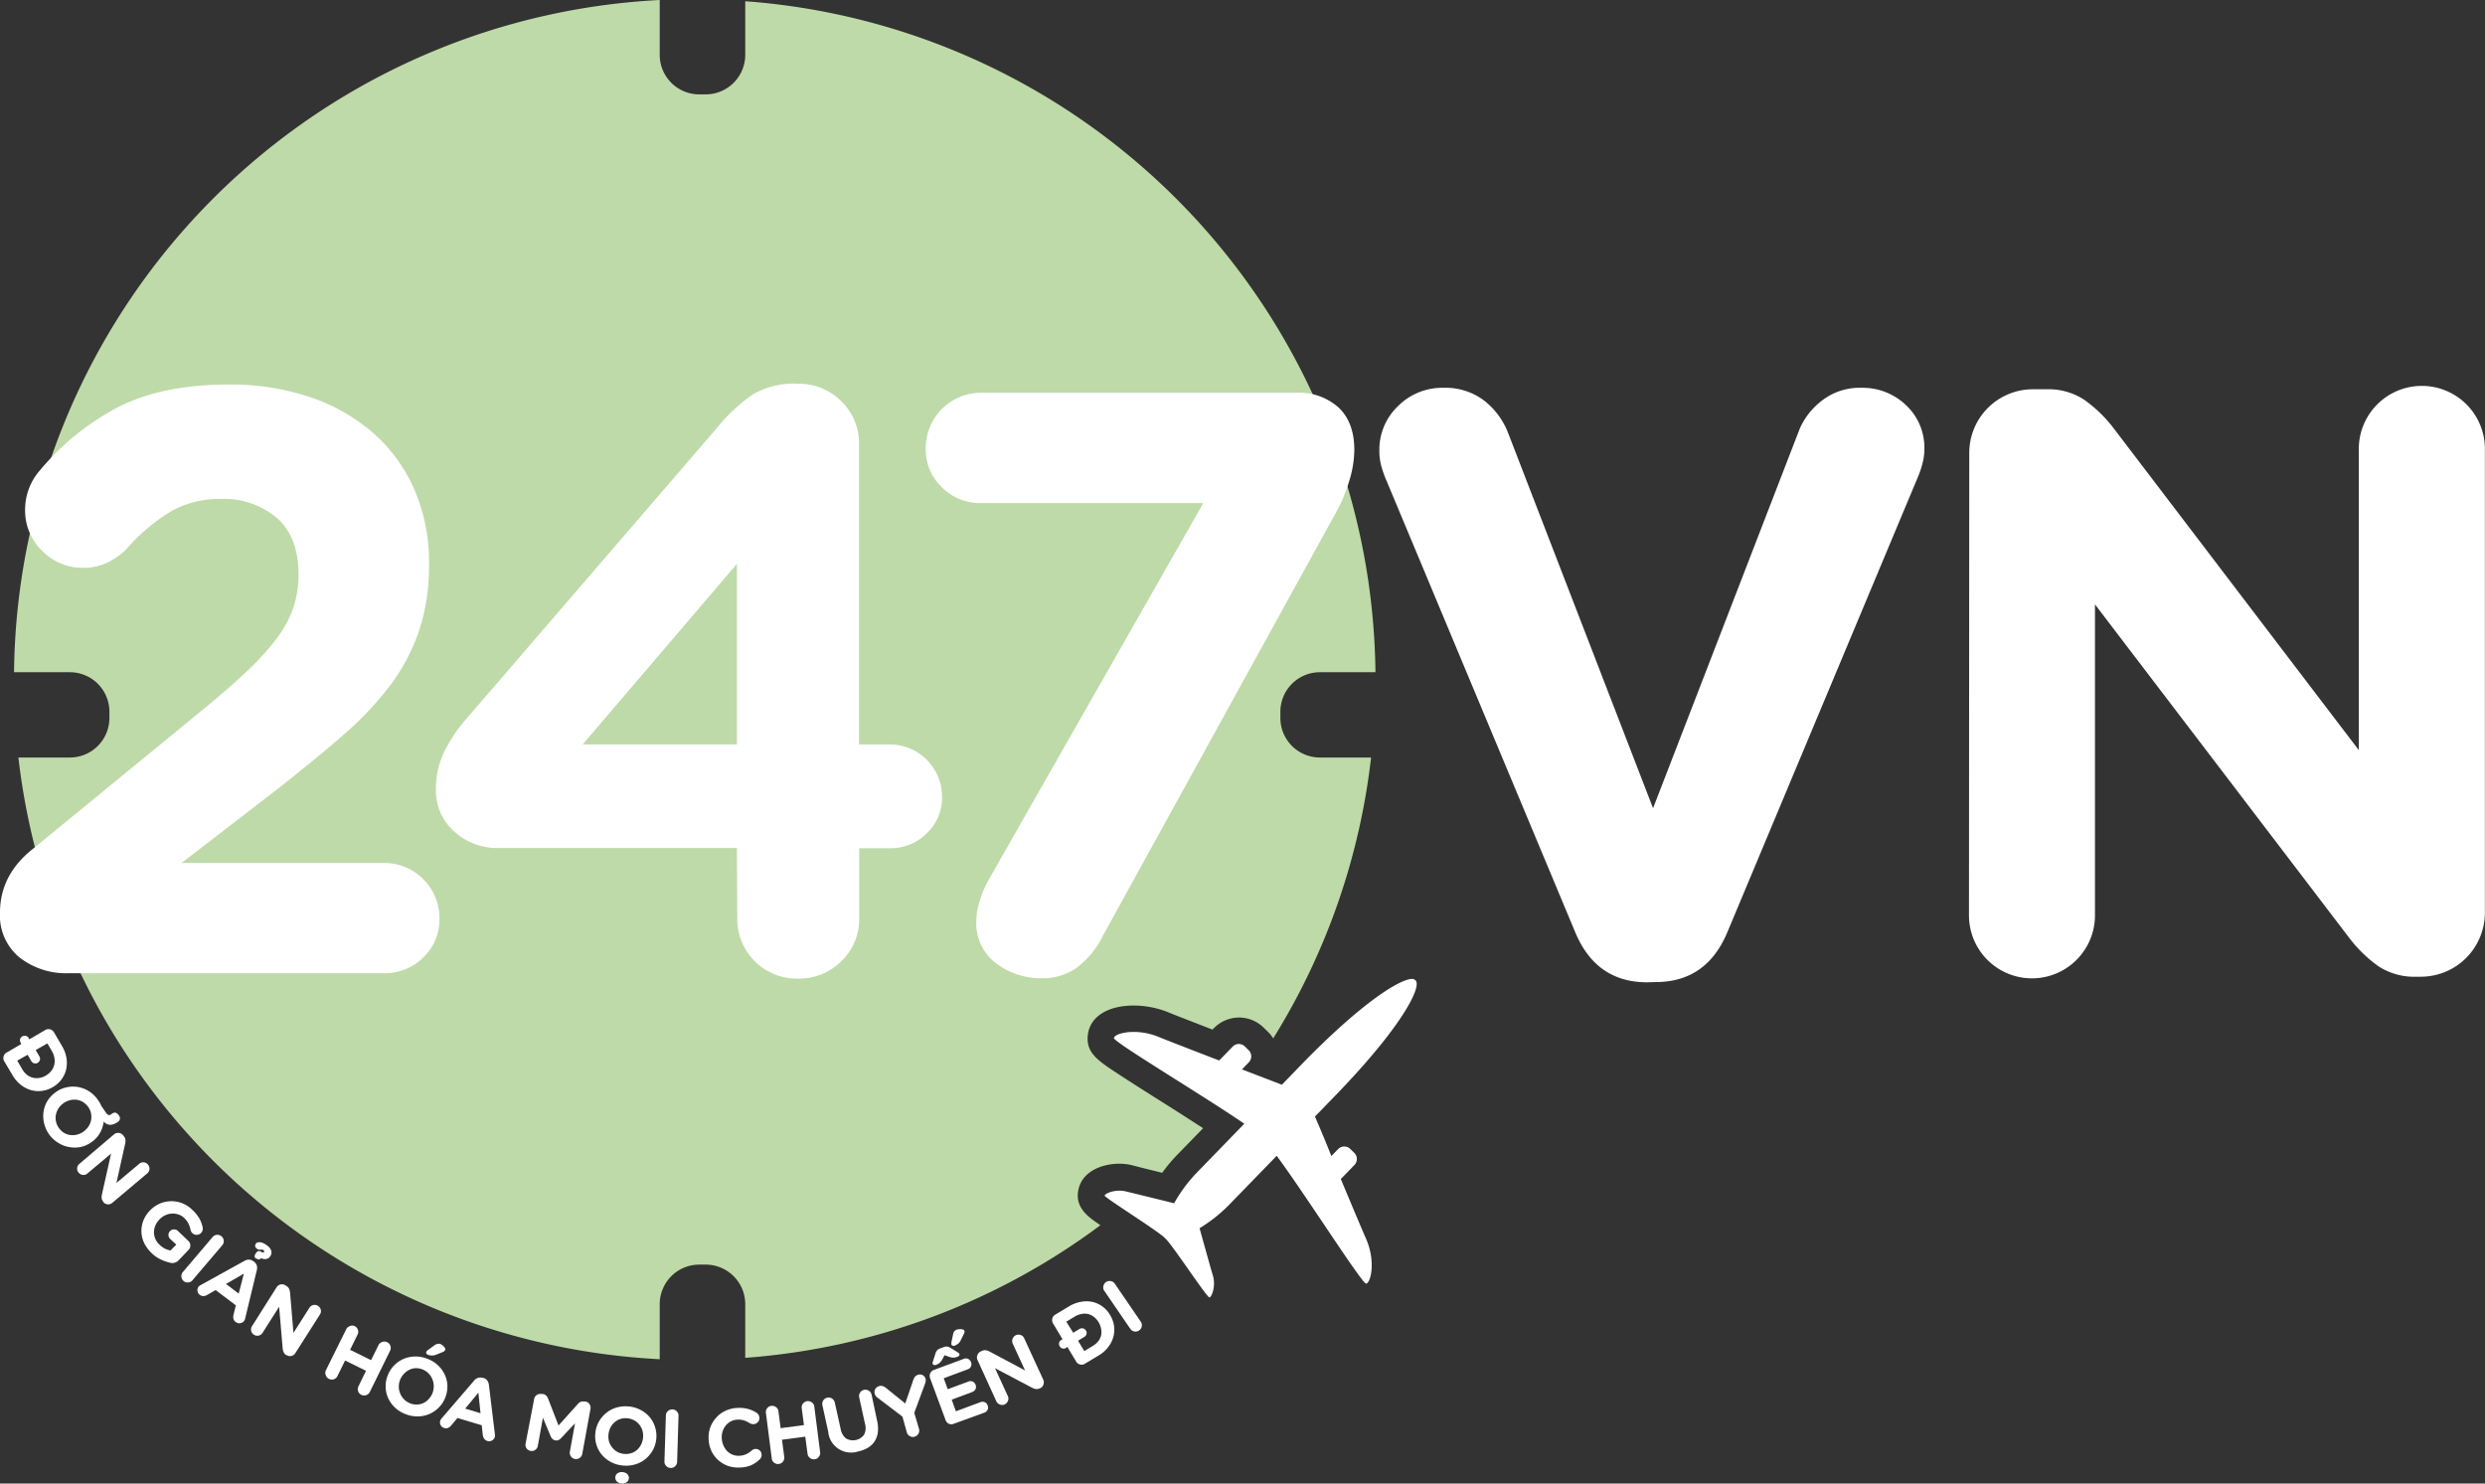 <svg xmlns="http://www.w3.org/2000/svg" viewBox="0 0 426.81 254.81"><rect x="0" y="0" width="426.81" height="254.81" fill="#333333" stroke="none"/><defs><style>.cls-1{fill:#bedaa8;}.cls-2{fill:#fff;}</style></defs><g id="Layer_2" data-name="Layer 2"><g id="Layer_1-2" data-name="Layer 1"><path class="cls-1" d="M185.26,204.17c.74-3,4-4.29,7-4.29a9,9,0,0,1,2.44.33c.32.08,1.38.36,4.91,1.23a26.82,26.82,0,0,1,2.43-2.93l4.6-4.73c-2.2-1.41-4.64-3-7-4.47-2.85-1.8-5.55-3.51-7.56-4.83-3.57-2.34-5.54-3.64-5.25-6.62.31-3.18,3.34-5.15,7.92-5.15a16,16,0,0,1,6,1.2c.65.27,2.51,1,7.5,2.93l.24-.24a6.06,6.06,0,0,1,4.32-1.83,6,6,0,0,1,4.19,1.7l.68.66a6.16,6.16,0,0,1,1,1.22,116.28,116.28,0,0,0,16.81-48.24h-8.79a6.79,6.79,0,0,1-6.79-6.8v-1.06a6.79,6.79,0,0,1,6.79-6.79h9.54A116.85,116.85,0,0,0,128,.21V9.42a6.8,6.8,0,0,1-6.8,6.79H120.1a6.79,6.79,0,0,1-6.79-6.79V0A116.87,116.87,0,0,0,2.41,115.46H12a6.79,6.79,0,0,1,6.79,6.79v1.06a6.79,6.79,0,0,1-6.79,6.8H3.16A116.88,116.88,0,0,0,113.31,233.46V224a6.79,6.79,0,0,1,6.79-6.79h1.06A6.8,6.8,0,0,1,128,224v9.22a116.18,116.18,0,0,0,61-22.78l-.47-.32C186.92,209,184.48,207.35,185.26,204.17Z"/><path class="cls-2" d="M0,156.76q0-6.54,5.7-11L34,122.58q4.7-3.84,8-6.9a47.6,47.6,0,0,0,5.34-5.77,19.23,19.23,0,0,0,3-5.41,17.87,17.87,0,0,0,.93-5.84c0-4.28-1.24-7.5-3.7-9.69a14.1,14.1,0,0,0-9.69-3.27,17,17,0,0,0-8.4,2.06,32.39,32.39,0,0,0-7.83,6.62,12.43,12.43,0,0,1-3,2.14,9.16,9.16,0,0,1-4.42,1,9.6,9.6,0,0,1-7-2.92,9.6,9.6,0,0,1-2.92-7,10.24,10.24,0,0,1,2.57-6.84A44.1,44.1,0,0,1,20.36,69.89q7.56-3.84,19-3.85a42.42,42.42,0,0,1,14,2.21,31.77,31.77,0,0,1,10.83,6.2,27.5,27.5,0,0,1,7,9.68,31.33,31.33,0,0,1,2.5,12.68v.28A35.35,35.35,0,0,1,72,108.27a33.49,33.49,0,0,1-4.84,9.26A55.33,55.33,0,0,1,59,126.21q-5,4.35-11.54,9.47L31.19,148.22H65.94a9.48,9.48,0,0,1,9.54,9.54,9,9,0,0,1-2.78,6.69,9.31,9.31,0,0,1-6.76,2.71H11.82a13,13,0,0,1-8.47-2.71A9.28,9.28,0,0,1,0,156.76Z"/><path class="cls-2" d="M126.57,145.65h-41A10.84,10.84,0,0,1,78,142.8a9.35,9.35,0,0,1-3.13-7.26,14.42,14.42,0,0,1,1.35-6.26,26,26,0,0,1,3.78-5.7L123.3,73.31a28.73,28.73,0,0,1,6-5.56A14,14,0,0,1,137,65.9a10.32,10.32,0,0,1,7.48,3,10,10,0,0,1,3.06,7.41v51.55h5.27a9,9,0,0,1,9,9,8.44,8.44,0,0,1-2.63,6.27,8.76,8.76,0,0,1-6.34,2.56h-5.27v12a9.93,9.93,0,0,1-3.06,7.4,10.32,10.32,0,0,1-7.48,3,10.23,10.23,0,0,1-10.4-10.39Zm0-17.8v-31l-26.48,31Z"/><path class="cls-2" d="M167.68,158.19a12,12,0,0,1,.56-3.35,18.06,18.06,0,0,1,1.43-3.49l37-64.94H168.53a9.29,9.29,0,0,1-6.76-2.71A8.93,8.93,0,0,1,159,77a9.49,9.49,0,0,1,9.54-9.54h54.12A10.12,10.12,0,0,1,229.91,70q2.7,2.56,2.7,7.27a18.32,18.32,0,0,1-.85,5.26A27,27,0,0,1,229.48,88l-40,72.63a15.39,15.39,0,0,1-4.69,5.69,10.29,10.29,0,0,1-5.84,1.71,12.71,12.71,0,0,1-7.84-2.56A8.56,8.56,0,0,1,167.68,158.19Z"/><path class="cls-2" d="M3.54,179.08a.77.77,0,0,1-.09-.59.76.76,0,0,1,.37-.47.78.78,0,0,1,.61-.1.75.75,0,0,1,.49.36l.13.23,2.73-1.6a1.09,1.09,0,0,1,1.49.39l1.4,2.4a5.76,5.76,0,0,1,.74,2,5.19,5.19,0,0,1-.05,2,4.69,4.69,0,0,1-.81,1.72,4.79,4.79,0,0,1-1.48,1.3l0,0a4.86,4.86,0,0,1-1.87.65,4.66,4.66,0,0,1-1.9-.14,5.18,5.18,0,0,1-1.75-.92,5.79,5.79,0,0,1-1.4-1.64L.73,182.29a1.05,1.05,0,0,1-.11-.83,1,1,0,0,1,.5-.66l2.55-1.49Zm2.59,1.28.64,1.1a.76.76,0,0,1,.08.61.82.82,0,0,1-.39.49.71.71,0,0,1-.59.07.76.76,0,0,1-.48-.36l-.64-1.1-1.79,1,.86,1.48a3.35,3.35,0,0,0,.79.94,2.57,2.57,0,0,0,1,.51,2.8,2.8,0,0,0,1.12.05,3.08,3.08,0,0,0,1.14-.41l0,0a3.08,3.08,0,0,0,.92-.79,2.7,2.7,0,0,0,.57-2.12A3.25,3.25,0,0,0,9,180.69l-.86-1.48Z"/><path class="cls-2" d="M8.45,194.86a5.47,5.47,0,0,1-.89-2,5.3,5.3,0,0,1-.07-2,5.11,5.11,0,0,1,.69-1.82,5.39,5.39,0,0,1,1.4-1.46h0a4.87,4.87,0,0,1,1.85-.82,5.17,5.17,0,0,1,2-.05,5.24,5.24,0,0,1,3.4,2.23c.11.15.21.31.31.47s.17.34.25.51.12.17.2.3l.27.39.23.35.11.16a1.59,1.59,0,0,0,.31.32.45.45,0,0,0,.25.09.46.46,0,0,0,.23-.08l.26-.17a.77.77,0,0,1,.59-.17,1,1,0,0,1,.55.45.72.72,0,0,1-.16,1.14,2.42,2.42,0,0,1-1.26.5,1.61,1.61,0,0,1-1.16-.55,5.25,5.25,0,0,1-.67,2,4.82,4.82,0,0,1-1.45,1.54l0,0a5,5,0,0,1-1.85.82,5.17,5.17,0,0,1-2,0,5.09,5.09,0,0,1-1.86-.73A5.31,5.31,0,0,1,8.45,194.86Zm1.65-1.14a3,3,0,0,0,.89.85,2.69,2.69,0,0,0,1.08.38,3.19,3.19,0,0,0,2.26-.58h0a3.55,3.55,0,0,0,.86-.87,3.18,3.18,0,0,0,.45-1.08,3.29,3.29,0,0,0,0-1.17,2.93,2.93,0,0,0-.49-1.12,3,3,0,0,0-.9-.85,2.85,2.85,0,0,0-1.08-.38,3.19,3.19,0,0,0-2.25.58h0a3.27,3.27,0,0,0-.86.88,3.05,3.05,0,0,0-.45,1.07,2.83,2.83,0,0,0,0,1.16A2.89,2.89,0,0,0,10.1,193.72Z"/><path class="cls-2" d="M19.58,194.84a1.06,1.06,0,0,1,.8-.25,1,1,0,0,1,.74.38l.14.18a1.11,1.11,0,0,1,.29.61,2.57,2.57,0,0,1-.05.66L20,203.18l3.91-3.28a1,1,0,0,1,.78-.26,1.06,1.06,0,0,1,.73.39,1.07,1.07,0,0,1-.13,1.51l-6,5.06a1.08,1.08,0,0,1-1.54-.13l0-.05a1.18,1.18,0,0,1-.29-.61,2.24,2.24,0,0,1,.05-.67l1.57-7-4.06,3.41a1,1,0,0,1-.78.25,1,1,0,0,1-.73-.39,1,1,0,0,1-.26-.78,1.08,1.08,0,0,1,.39-.73Z"/><path class="cls-2" d="M26,215.19a5.84,5.84,0,0,1-1.26-1.74,4.76,4.76,0,0,1-.45-1.89,4.87,4.87,0,0,1,.33-1.91,5.38,5.38,0,0,1,1.13-1.73l0,0a5.19,5.19,0,0,1,1.65-1.17,5.1,5.1,0,0,1,1.91-.43,5.08,5.08,0,0,1,3.72,1.48,6.49,6.49,0,0,1,1.22,1.5,5.45,5.45,0,0,1,.56,1.52,1.35,1.35,0,0,1,0,.45,1.07,1.07,0,0,1-1,.83,1,1,0,0,1-.77-.3.84.84,0,0,1-.24-.32,2.43,2.43,0,0,1-.09-.3,3.6,3.6,0,0,0-.34-1,3.41,3.41,0,0,0-.75-1,2.51,2.51,0,0,0-1-.59,3.06,3.06,0,0,0-1.12-.14,2.93,2.93,0,0,0-1.11.28,3.22,3.22,0,0,0-1,.72l0,0a3.54,3.54,0,0,0-.71,1.05,2.92,2.92,0,0,0-.23,1.15,2.75,2.75,0,0,0,.23,1.13,2.92,2.92,0,0,0,.71,1,3.49,3.49,0,0,0,1.89,1l1-1-1.07-1a.93.93,0,0,1,0-1.33.9.9,0,0,1,.67-.29.89.89,0,0,1,.67.26l1.8,1.72a1.05,1.05,0,0,1,.34.76,1.08,1.08,0,0,1-.3.78l-1.66,1.73a1.48,1.48,0,0,1-1.51.48,8,8,0,0,1-1.53-.53A5.88,5.88,0,0,1,26,215.19Z"/><path class="cls-2" d="M36.51,212.48a1.11,1.11,0,0,1,.74-.39,1.1,1.1,0,0,1,1.18,1,1.08,1.08,0,0,1-.26.8l-5.11,6a1,1,0,0,1-.74.38,1,1,0,0,1-.79-.25,1.1,1.1,0,0,1-.38-.75,1.06,1.06,0,0,1,.26-.79Z"/><path class="cls-2" d="M34.13,221a.55.55,0,0,1,.17-.17,1.07,1.07,0,0,1,.21-.13L42,216.56a1.54,1.54,0,0,1,.79-.21,1.33,1.33,0,0,1,.74.29l.11.07a1.4,1.4,0,0,1,.47.65,1.65,1.65,0,0,1,0,.8l-2,8.29a1,1,0,0,1-.17.41,1.06,1.06,0,0,1-.69.42,1,1,0,0,1-.76-.21.93.93,0,0,1-.39-.54,1.56,1.56,0,0,1,0-.68l.41-1.64-3.47-2.63-1.53.88a1.16,1.16,0,0,1-.62.15,1,1,0,0,1-.59-.22,1,1,0,0,1-.18-1.41ZM41,222.19l.88-3.43-3.06,1.77Zm3-6a.49.49,0,0,1-.19-.69,1.11,1.11,0,0,1,.11-.2.51.51,0,0,1,.09-.13l.09-.11a.46.46,0,0,1,.29-.17.6.6,0,0,1,.4.08c.27.17.45.21.52.11a.34.34,0,0,0,.06-.16.28.28,0,0,0-.13-.2.34.34,0,0,0-.29-.08,1.11,1.11,0,0,1-.23,0h0a.67.67,0,0,1-.45-.07.69.69,0,0,1-.18-.12.73.73,0,0,1-.19-.2.5.5,0,0,1-.08-.27.64.64,0,0,1,.13-.36.4.4,0,0,1,.22-.19l.18-.06a1.71,1.71,0,0,1,.76.1,3.21,3.21,0,0,1,.73.43,1.76,1.76,0,0,1,.77,1,1.13,1.13,0,0,1-.23.92,1,1,0,0,1-.68.43,1.54,1.54,0,0,1-.87-.15l-.07.09q-.32.27-.75-.06Z"/><path class="cls-2" d="M47.51,221.1a1,1,0,0,1,.68-.48,1.07,1.07,0,0,1,.82.14l.2.13a1.1,1.1,0,0,1,.45.49,2.48,2.48,0,0,1,.16.65l.58,6.9,2.74-4.3a1,1,0,0,1,.67-.48,1.05,1.05,0,0,1,.81.15,1.09,1.09,0,0,1,.48.67,1.05,1.05,0,0,1-.15.81l-4.23,6.64a1.08,1.08,0,0,1-1.5.33l-.06,0a1.17,1.17,0,0,1-.45-.5,2.14,2.14,0,0,1-.16-.65l-.61-7.15-2.84,4.47a1.05,1.05,0,0,1-1.48.33,1.05,1.05,0,0,1-.33-1.48Z"/><path class="cls-2" d="M59.46,228.32a1.07,1.07,0,0,1,.63-.55,1,1,0,0,1,.83,0,1.1,1.1,0,0,1,.55.63,1,1,0,0,1-.06.83l-1.28,2.61,3.6,1.78L65,231.05a1.1,1.1,0,0,1,.63-.55A1.09,1.09,0,0,1,67,232l-3.48,7.08a1.1,1.1,0,0,1-.63.55,1.09,1.09,0,0,1-1.33-1.51l1.31-2.67-3.6-1.77-1.31,2.67a1.05,1.05,0,0,1-.62.55,1.09,1.09,0,0,1-.83-.06,1,1,0,0,1-.55-.62,1.07,1.07,0,0,1,0-.84Z"/><path class="cls-2" d="M69.63,242.88a5.42,5.42,0,0,1-1.82-1.14,5.17,5.17,0,0,1-1.15-1.62,4.7,4.7,0,0,1-.42-1.89,4.94,4.94,0,0,1,.36-2v0a5.06,5.06,0,0,1,1.09-1.71,5.21,5.21,0,0,1,1.61-1.11,5.29,5.29,0,0,1,2-.42,5.52,5.52,0,0,1,2.11.4,5.3,5.3,0,0,1,3,2.76,4.84,4.84,0,0,1,.43,1.89,5.11,5.11,0,0,1-.36,2v0a4.89,4.89,0,0,1-1.1,1.7,5.13,5.13,0,0,1-1.61,1.12,5.23,5.23,0,0,1-2,.42A5.48,5.48,0,0,1,69.63,242.88Zm.75-1.86a3.08,3.08,0,0,0,1.21.22A2.76,2.76,0,0,0,72.7,241a3.13,3.13,0,0,0,.93-.69,3.38,3.38,0,0,0,.64-1v0a3.36,3.36,0,0,0,.23-1.2,3,3,0,0,0-.22-1.15A3,3,0,0,0,71.41,235a2.6,2.6,0,0,0-1.11.28,3,3,0,0,0-.92.69,3.22,3.22,0,0,0-.65,1v0a3.32,3.32,0,0,0-.23,1.2,2.93,2.93,0,0,0,.22,1.14,3,3,0,0,0,.64,1A2.75,2.75,0,0,0,70.38,241Zm3.18-8.3a.72.72,0,0,1-.33-.23.32.32,0,0,1,0-.31.42.42,0,0,1,.11-.16.7.7,0,0,1,.16-.14l1.17-.85a1.16,1.16,0,0,1,.44-.2.81.81,0,0,1,.48,0,1.62,1.62,0,0,1,.36.2,2.12,2.12,0,0,1,.31.28,1,1,0,0,1,.19.3.3.3,0,0,1,0,.26.5.5,0,0,1-.17.23,1.46,1.46,0,0,1-.28.14l-1.11.45a1.88,1.88,0,0,1-.68.13A1.92,1.92,0,0,1,73.56,232.72Z"/><path class="cls-2" d="M75.62,244a1.06,1.06,0,0,1,.11-.21,1,1,0,0,1,.15-.2l5.55-6.46a1.4,1.4,0,0,1,.66-.46,1.22,1.22,0,0,1,.8,0l.12,0a1.26,1.26,0,0,1,.67.43,1.66,1.66,0,0,1,.29.75L85,246.34a1.22,1.22,0,0,1,0,.45,1.06,1.06,0,0,1-.5.63,1,1,0,0,1-.79.08,1,1,0,0,1-.55-.38,1.58,1.58,0,0,1-.24-.64l-.18-1.68-4.17-1.25-1.13,1.35a1.19,1.19,0,0,1-.53.37,1,1,0,0,1-.63,0,1,1,0,0,1-.6-.49A1,1,0,0,1,75.62,244Zm6.91-1.27-.37-3.52-2.26,2.73Z"/><path class="cls-2" d="M91.74,240.31a1,1,0,0,1,.45-.7,1.05,1.05,0,0,1,.81-.18l.24,0a1,1,0,0,1,.55.26,1.36,1.36,0,0,1,.32.47l1.82,4.68,3.37-3.75a1.09,1.09,0,0,1,1-.37l.24,0a1,1,0,0,1,.7.45,1.06,1.06,0,0,1,.18.81l-1.41,7.73a1.09,1.09,0,0,1-1.27.88,1,1,0,0,1-.69-.45,1.08,1.08,0,0,1-.17-.82l.88-4.85-2.4,2.55a1.37,1.37,0,0,1-.45.33,1,1,0,0,1-.54.05,1,1,0,0,1-.48-.24,1.55,1.55,0,0,1-.31-.46l-1.33-3.19-.88,4.84a1,1,0,0,1-.44.68,1,1,0,0,1-.81.17,1.07,1.07,0,0,1-.69-.44,1.05,1.05,0,0,1-.16-.8Z"/><path class="cls-2" d="M107,251.72a5.37,5.37,0,0,1-2.06-.6,5.08,5.08,0,0,1-1.55-1.23,4.88,4.88,0,0,1-.94-1.7,5,5,0,0,1-.2-2v0a4.86,4.86,0,0,1,.57-1.94,5.41,5.41,0,0,1,1.24-1.52,5.25,5.25,0,0,1,1.76-.95,5.6,5.6,0,0,1,2.14-.21,5.31,5.31,0,0,1,2.06.6,5,5,0,0,1,1.56,1.23,4.9,4.9,0,0,1,.93,1.71,5,5,0,0,1,.21,2v0a5.09,5.09,0,0,1-.58,1.94,5.21,5.21,0,0,1-1.24,1.52,5,5,0,0,1-1.76.94A5.41,5.41,0,0,1,107,251.72Zm.21-2a2.89,2.89,0,0,0,1.22-.13,2.69,2.69,0,0,0,1-.57,3.22,3.22,0,0,0,.69-.93,3.18,3.18,0,0,0,.33-1.16v0a3.32,3.32,0,0,0-.11-1.22,3,3,0,0,0-.52-1,2.92,2.92,0,0,0-.89-.75,3.08,3.08,0,0,0-2.4-.23,2.73,2.73,0,0,0-1,.58,2.92,2.92,0,0,0-.7.92,3.43,3.43,0,0,0-.32,1.17v0a3.26,3.26,0,0,0,.1,1.21,2.93,2.93,0,0,0,.53,1,3.06,3.06,0,0,0,.88.76A3,3,0,0,0,107.18,249.72Zm-1.52,4a.85.85,0,0,1,.39-.68,1.26,1.26,0,0,1,.84-.19,1.33,1.33,0,0,1,.82.34.86.86,0,0,1,.27.74v0a.9.9,0,0,1-.41.68,1.3,1.3,0,0,1-.86.19,1.25,1.25,0,0,1-.79-.34.89.89,0,0,1-.26-.75Z"/><path class="cls-2" d="M114.37,243.13a1,1,0,0,1,.34-.76,1.07,1.07,0,0,1,.78-.29,1,1,0,0,1,.75.34,1,1,0,0,1,.3.78l-.24,7.88a1.05,1.05,0,0,1-.34.76,1,1,0,0,1-.78.29,1,1,0,0,1-.76-.34,1,1,0,0,1-.3-.78Z"/><path class="cls-2" d="M127,252.06a5.13,5.13,0,0,1-2-.29,5,5,0,0,1-1.66-1,4.87,4.87,0,0,1-1.15-1.56,5.19,5.19,0,0,1-.48-2v0a5.13,5.13,0,0,1,.27-2,5.05,5.05,0,0,1,1-1.68,4.74,4.74,0,0,1,1.56-1.18,5.14,5.14,0,0,1,2.07-.52,5.56,5.56,0,0,1,1.9.18,5.44,5.44,0,0,1,1.45.65,1.17,1.17,0,0,1,.32.34,1,1,0,0,1,.15.5,1,1,0,0,1-.27.77,1.05,1.05,0,0,1-.75.34.88.88,0,0,1-.38-.05l-.28-.12a3.92,3.92,0,0,0-1-.48,3.21,3.21,0,0,0-1.09-.12,2.71,2.71,0,0,0-2,1,3,3,0,0,0-.54,1,3,3,0,0,0-.15,1.2v0a3.34,3.34,0,0,0,.27,1.19,3.22,3.22,0,0,0,.64,1,2.85,2.85,0,0,0,.94.62,2.69,2.69,0,0,0,1.18.19,3.25,3.25,0,0,0,1.17-.27,4.43,4.43,0,0,0,.93-.62,1,1,0,0,1,.64-.28,1,1,0,0,1,1.07,1,1,1,0,0,1-.33.79,5.18,5.18,0,0,1-1.45,1A5.42,5.42,0,0,1,127,252.06Z"/><path class="cls-2" d="M131.55,242.69a1,1,0,0,1,.21-.8,1,1,0,0,1,.72-.42,1.12,1.12,0,0,1,.81.22,1,1,0,0,1,.41.72l.38,2.89,4-.53-.38-2.89a1.05,1.05,0,0,1,.21-.8,1.08,1.08,0,0,1,.73-.42,1.09,1.09,0,0,1,.8.22,1,1,0,0,1,.42.72l1,7.82a1,1,0,0,1-.22.8,1,1,0,0,1-.72.42,1,1,0,0,1-.8-.22,1,1,0,0,1-.42-.72l-.39-2.94-4,.53.39,2.94a1.08,1.08,0,0,1-.93,1.22,1.07,1.07,0,0,1-.81-.22,1,1,0,0,1-.41-.72Z"/><path class="cls-2" d="M147.35,249.31a3.93,3.93,0,0,1-5.1-3.41l-1-4.54a1.07,1.07,0,0,1,.15-.82,1,1,0,0,1,.69-.47,1,1,0,0,1,.82.15,1.06,1.06,0,0,1,.47.69l1,4.49a2.67,2.67,0,0,0,.93,1.67,2.38,2.38,0,0,0,3.09-.63,2.52,2.52,0,0,0,.17-1.87l-1-4.56a1.09,1.09,0,0,1,.15-.82,1.06,1.06,0,0,1,.69-.47,1.08,1.08,0,0,1,1.29.84l.95,4.48a5.7,5.7,0,0,1,.12,2,3.78,3.78,0,0,1-.56,1.54,3.54,3.54,0,0,1-1.17,1.1A5.28,5.28,0,0,1,147.35,249.31Z"/><path class="cls-2" d="M155,243.32l-4.29-3.26a1.85,1.85,0,0,1-.28-.28,1.18,1.18,0,0,1-.19-.39,1,1,0,0,1,.09-.8,1.06,1.06,0,0,1,.66-.51,1,1,0,0,1,.64,0,1.84,1.84,0,0,1,.57.33l3.28,2.65,1.37-4a1.73,1.73,0,0,1,.3-.59,1,1,0,0,1,.52-.33,1,1,0,0,1,.83.07,1,1,0,0,1,.48.65,1,1,0,0,1,0,.42,1.59,1.59,0,0,1-.1.39l-1.85,5,.81,2.74a1.09,1.09,0,0,1-.74,1.35,1,1,0,0,1-.83-.09,1,1,0,0,1-.52-.65Z"/><path class="cls-2" d="M163.81,244.55a1.09,1.09,0,0,1-.83,0,1.05,1.05,0,0,1-.56-.61l-2.68-7.24a1.08,1.08,0,0,1,.64-1.39l5.14-1.91a.93.93,0,0,1,.75,0,1,1,0,0,1,.5.56.91.91,0,0,1,0,.74.92.92,0,0,1-.55.49l-4.13,1.54.69,1.88,3.54-1.31a.93.93,0,0,1,.75,0,1,1,0,0,1,.48,1.29,1,1,0,0,1-.56.5l-3.53,1.31.72,2,4.2-1.56a1,1,0,0,1,.75,0,.91.91,0,0,1,.5.55.87.87,0,0,1,0,.74.94.94,0,0,1-.55.5Zm-2-11a2.27,2.27,0,0,1-.48.58,2.43,2.43,0,0,1-.58.31.51.51,0,0,1-.34,0,.27.27,0,0,1-.22-.19.37.37,0,0,1,0-.21q0-.14.06-.24l.44-1.39a1.43,1.43,0,0,1,.26-.47,1.25,1.25,0,0,1,.51-.33l.64-.23a1.13,1.13,0,0,1,.6-.09,1.39,1.39,0,0,1,.5.19l1.24.76.2.15a.35.35,0,0,1,.14.16.3.3,0,0,1-.05.3.7.7,0,0,1-.3.19,2,2,0,0,1-.64.15,2.22,2.22,0,0,1-.74-.13l-.81-.29Zm2.24-2.41a.72.72,0,0,1-.4,0,.31.31,0,0,1-.24-.2.44.44,0,0,1,0-.2.76.76,0,0,1,0-.21l.3-1.41a1,1,0,0,1,.2-.45.89.89,0,0,1,.39-.28,2.35,2.35,0,0,1,.4-.09,1.93,1.93,0,0,1,.42,0,1.53,1.53,0,0,1,.34.09.32.32,0,0,1,.19.19.54.54,0,0,1,0,.28,2.24,2.24,0,0,1-.12.29l-.53,1.07a1.74,1.74,0,0,1-.42.56A2.18,2.18,0,0,1,164,231.11Z"/><path class="cls-2" d="M167.88,233.57a1.07,1.07,0,0,1,0-.84,1.1,1.1,0,0,1,.57-.61l.21-.09a1.08,1.08,0,0,1,.66-.11,2.45,2.45,0,0,1,.63.21l6.11,3.26-2.13-4.63a1.09,1.09,0,0,1,0-.83,1.07,1.07,0,0,1,1.38-.63,1,1,0,0,1,.6.56l3.29,7.15a1.11,1.11,0,0,1,0,.84,1,1,0,0,1-.57.61l-.06,0a1.17,1.17,0,0,1-.66.12,2.43,2.43,0,0,1-.64-.22L170.9,235l2.21,4.81a1,1,0,0,1,0,.82,1.05,1.05,0,0,1-.57.6,1,1,0,0,1-.82,0,1,1,0,0,1-.6-.56Z"/><path class="cls-2" d="M183.09,231.52a.7.7,0,0,1-.59.09.75.75,0,0,1-.48-.35.83.83,0,0,1-.11-.61.74.74,0,0,1,.35-.49l.23-.14-1.63-2.71a1.1,1.1,0,0,1-.12-.83,1.08,1.08,0,0,1,.49-.67l2.38-1.43a6,6,0,0,1,2-.77,5,5,0,0,1,2,0,4.74,4.74,0,0,1,1.73.78,4.81,4.81,0,0,1,1.32,1.47l0,0a5,5,0,0,1,.68,1.87,4.67,4.67,0,0,1-.12,1.9,5.14,5.14,0,0,1-.89,1.76,5.66,5.66,0,0,1-1.63,1.42l-2.37,1.43a1,1,0,0,1-.82.12,1,1,0,0,1-.67-.49l-1.52-2.53Zm1.24-2.61,1.09-.65a.77.77,0,0,1,.61-.09.81.81,0,0,1,.49.38.73.73,0,0,1,.09.59.8.8,0,0,1-.36.48l-1.09.66,1.07,1.78,1.46-.88a3.55,3.55,0,0,0,.94-.81,2.67,2.67,0,0,0,.49-1,3,3,0,0,0,0-1.12,3.33,3.33,0,0,0-.43-1.14l0,0a3.14,3.14,0,0,0-.81-.92,2.77,2.77,0,0,0-1-.5,2.85,2.85,0,0,0-1.13,0,3.33,3.33,0,0,0-1.15.44l-1.46.88Z"/><path class="cls-2" d="M189.68,221.73a1,1,0,0,1-.17-.82,1.09,1.09,0,0,1,1.27-.87,1.06,1.06,0,0,1,.7.46l4.45,6.51a1.08,1.08,0,0,1-.29,1.51,1.08,1.08,0,0,1-1.51-.29Z"/><path class="cls-2" d="M242.53,168.14c-2,0-8.47,3.86-19.08,14.78l-3.28,3.39-6.86-2.63,1.16-1.2a1.47,1.47,0,0,0,0-2.09l-.68-.67a1.51,1.51,0,0,0-1-.41,1.48,1.48,0,0,0-1.07.45l-2.32,2.39c-4.72-1.82-9.06-3.5-10.4-4.05a11.35,11.35,0,0,0-4.28-.86c-2,0-3.35.57-3.4,1.06-.07.67,15.44,9.94,22.39,14.71l-8.4,8.66a25.83,25.83,0,0,0-3.65,5c-3.07-.76-7.22-1.78-8.16-2a4.38,4.38,0,0,0-1.23-.16c-1.34,0-2.47.53-2.55.84s9.43,6.23,10.39,7.33c1.12.92,7.15,10.17,7.62,10.17h0c.41-.11,1.13-2,.58-3.8-.29-.92-1.43-5.05-2.28-8.09a26.54,26.54,0,0,0,4.85-3.79l8.4-8.65c5,6.78,14.64,21.95,15.35,21.95h0c.81-.1,1.7-3.81,0-7.69-.58-1.31-2.39-5.61-4.34-10.27l2.32-2.39a1.48,1.48,0,0,0,0-2.1l-.68-.66a1.47,1.47,0,0,0-2.09,0l-1.17,1.2c-1-2.5-2-4.89-2.82-6.78l3.28-3.38c11.91-12.26,15.08-19,14-20A.78.78,0,0,0,242.53,168.14Z"/><path class="cls-2" d="M282.91,168.72q-8.82,0-12.39-8.68L238.2,82.71a18.94,18.94,0,0,1-.93-2.57,9.89,9.89,0,0,1-.36-2.7,10.33,10.33,0,0,1,3.21-7.69,10.69,10.69,0,0,1,7.76-3.14,11,11,0,0,1,7.05,2.21A13,13,0,0,1,259,74.3l24.92,64.52,25.21-65.23A12.28,12.28,0,0,1,313,68.75a10.52,10.52,0,0,1,6.7-2.14,10.75,10.75,0,0,1,7.69,3,10,10,0,0,1,3.13,7.55,9.49,9.49,0,0,1-.36,2.57,16.19,16.19,0,0,1-.78,2.27L296.73,160q-3.57,8.69-12.39,8.68Z"/><path class="cls-2" d="M338.23,77.86a10.93,10.93,0,0,1,11-11h2.28A11.2,11.2,0,0,1,358,68.68a23.29,23.29,0,0,1,4.84,4.63l42.3,55.54V77.44a10.83,10.83,0,1,1,21.65,0v79.32a11,11,0,0,1-11,11h-.71a11.28,11.28,0,0,1-6.55-1.78,23.29,23.29,0,0,1-4.84-4.63l-43.87-57.54v53.41a10.82,10.82,0,1,1-21.64,0Z"/></g></g></svg>